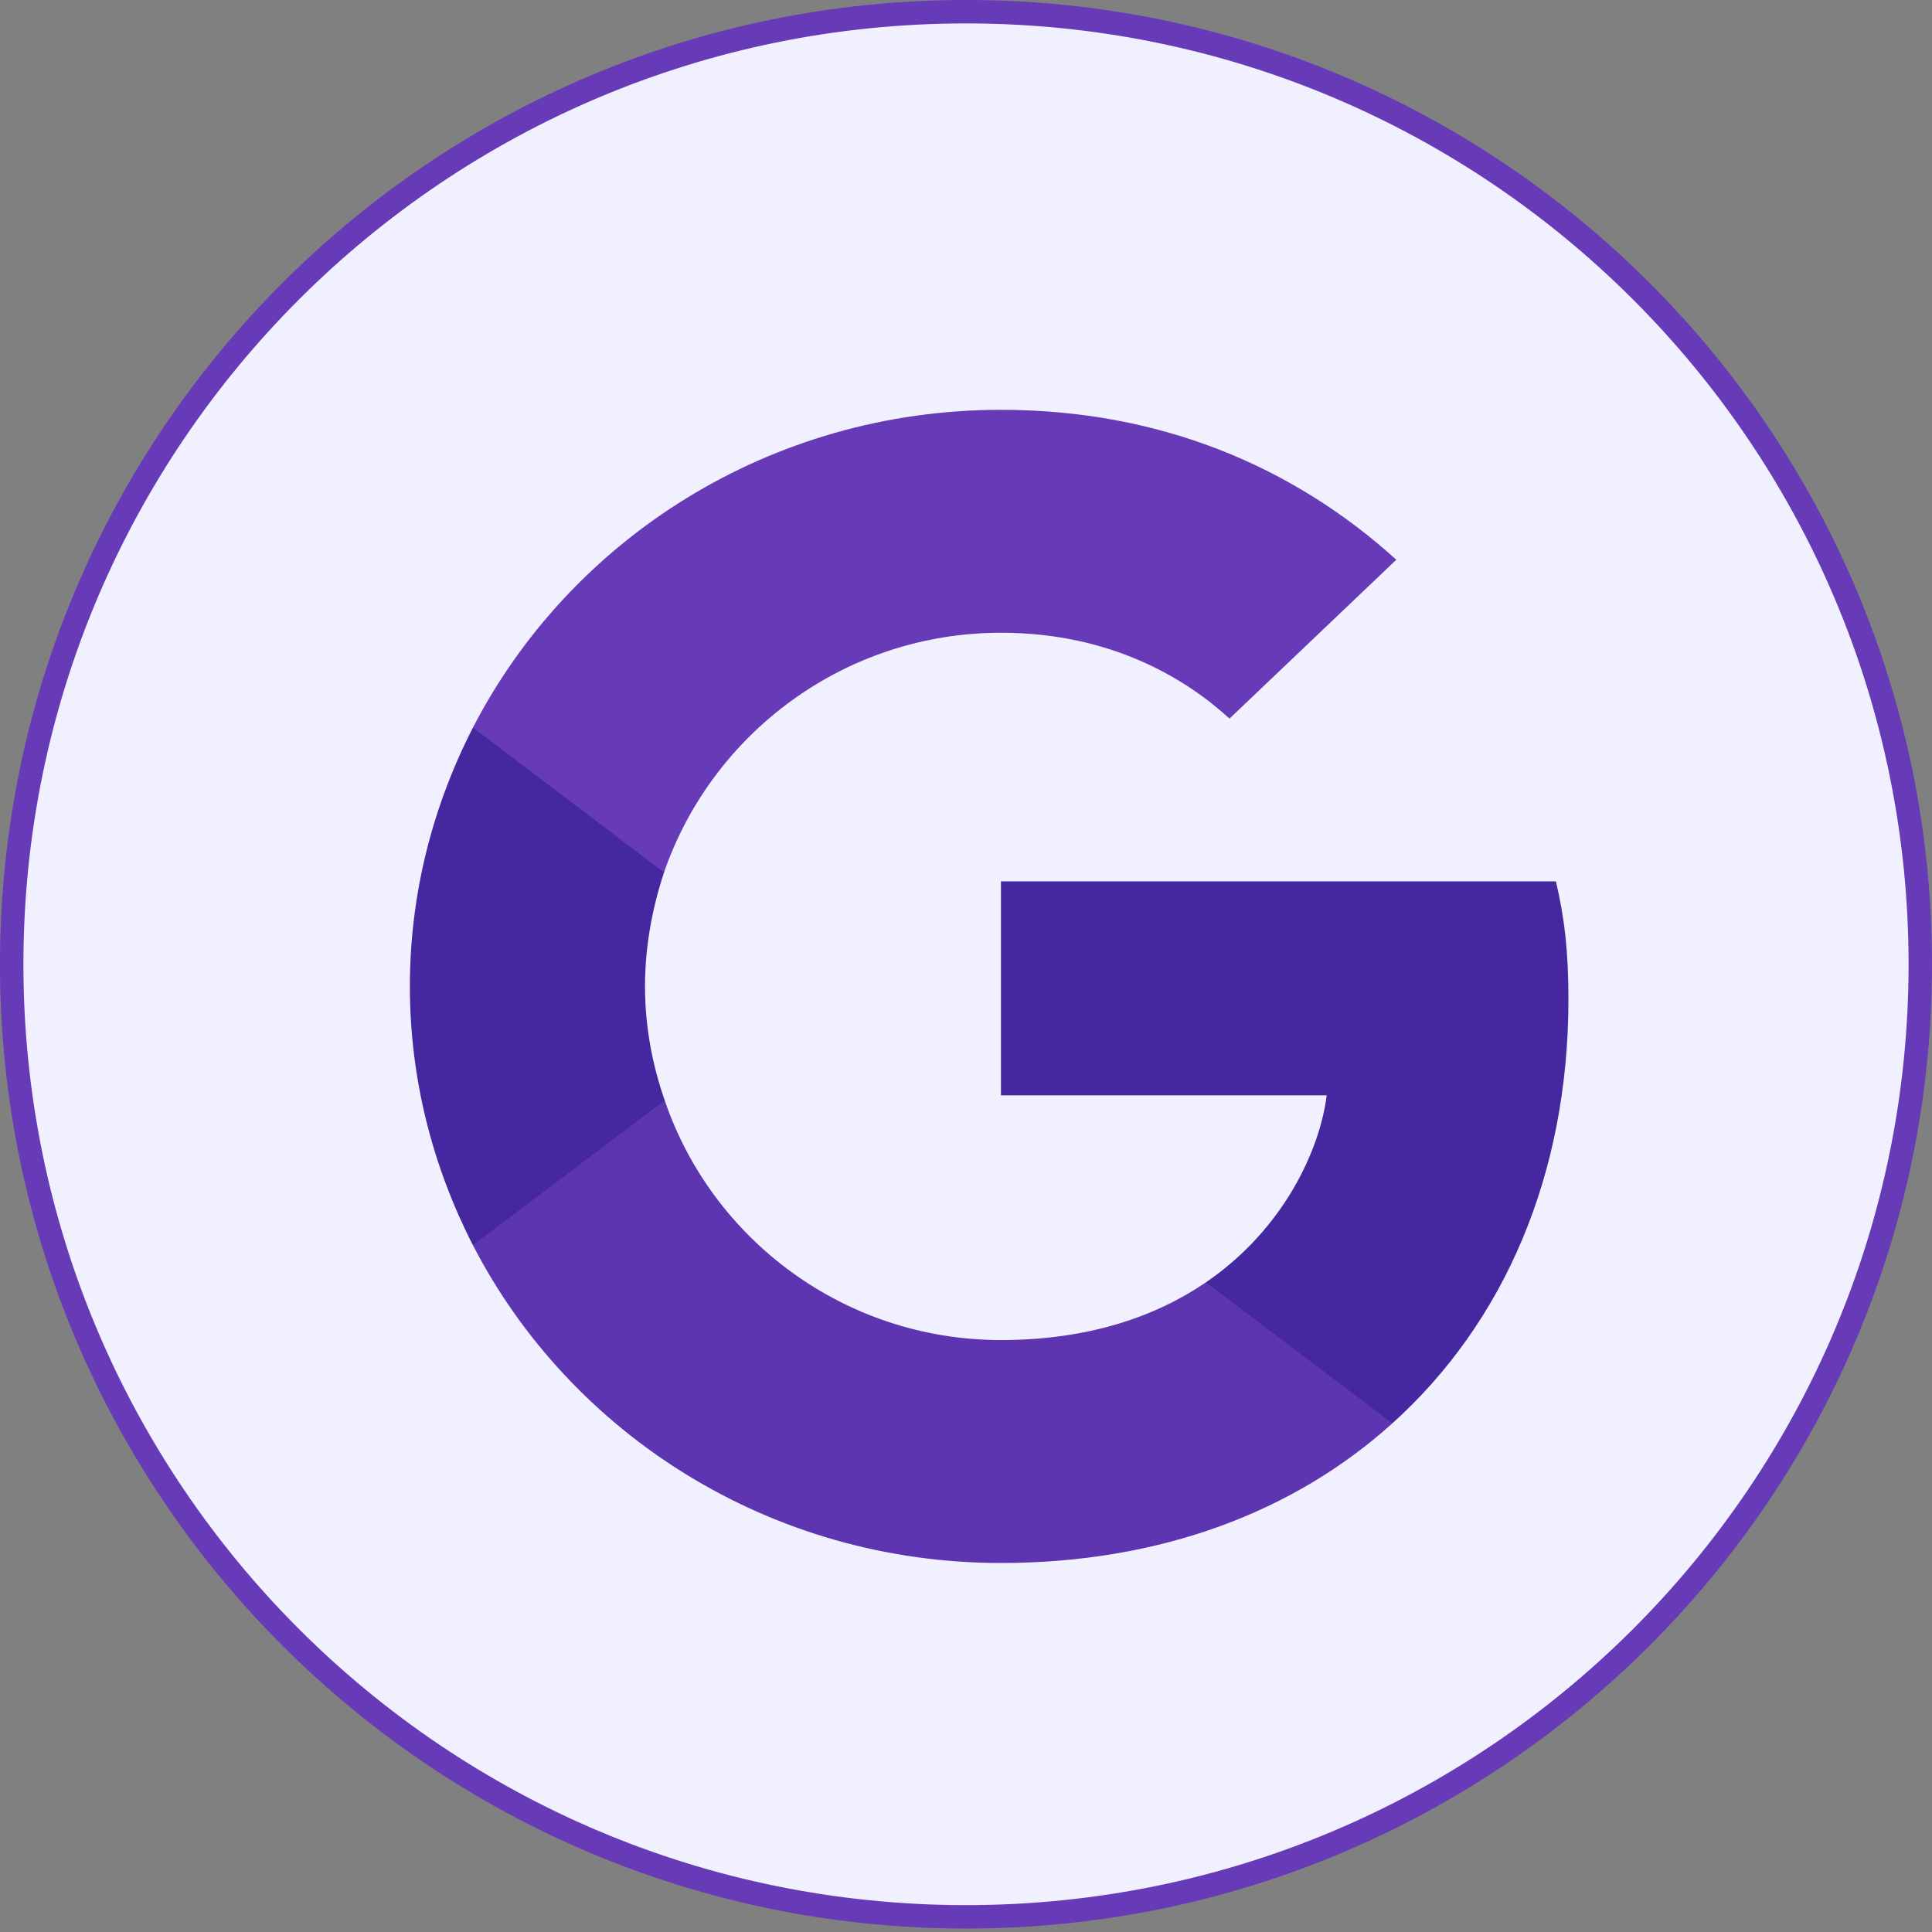 <svg width="33" height="33" viewBox="0 0 33 33" fill="none" xmlns="http://www.w3.org/2000/svg">
<rect x="0" y="0" width="33" height="33" fill="#808080" stroke="none"/>
<g clip-path="url(#clip0_50_64)">
<path d="M32.8 16.471C32.8 25.456 25.503 32.741 16.5 32.741C7.497 32.741 0.2 25.456 0.2 16.471C0.2 7.485 7.497 0.2 16.5 0.2C25.503 0.2 32.8 7.485 32.8 16.471Z" fill="#F1F0FF" stroke="#673AB7" stroke-width="0.4"/>
<g clip-path="url(#clip1_50_64)">
<path d="M26.79 17.067C26.79 16.258 26.722 15.667 26.576 15.054H17.097V18.709H22.661C22.549 19.617 21.943 20.985 20.597 21.904L20.578 22.026L23.575 24.291L23.783 24.311C25.69 22.593 26.79 20.066 26.79 17.067Z" fill="#4527A0"/>
<path d="M17.097 26.697C19.823 26.697 22.111 25.821 23.783 24.311L20.597 21.904C19.745 22.484 18.6 22.889 17.097 22.889C14.427 22.889 12.161 21.171 11.354 18.796L11.235 18.806L8.119 21.159L8.078 21.269C9.738 24.486 13.148 26.697 17.097 26.697Z" fill="#5E35B1"/>
<path d="M11.354 18.796C11.14 18.183 11.017 17.527 11.017 16.848C11.017 16.17 11.14 15.513 11.342 14.901L11.337 14.77L8.181 12.38L8.078 12.428C7.394 13.762 7.001 15.262 7.001 16.848C7.001 18.435 7.394 19.934 8.078 21.269L11.354 18.796Z" fill="#4527A0"/>
<path d="M17.097 10.808C18.993 10.808 20.272 11.607 21.001 12.274L23.85 9.561C22.1 7.974 19.823 7 17.097 7C13.148 7 9.738 9.21 8.078 12.428L11.342 14.901C12.161 12.526 14.427 10.808 17.097 10.808Z" fill="#673AB7"/>
</g>
</g>
<defs>
<clipPath id="clip0_50_64">
<rect width="33" height="33" fill="white"/>
</clipPath>
<clipPath id="clip1_50_64">
<rect width="19.8" height="19.765" fill="white" transform="translate(7 7)"/>
</clipPath>
</defs>
</svg>

